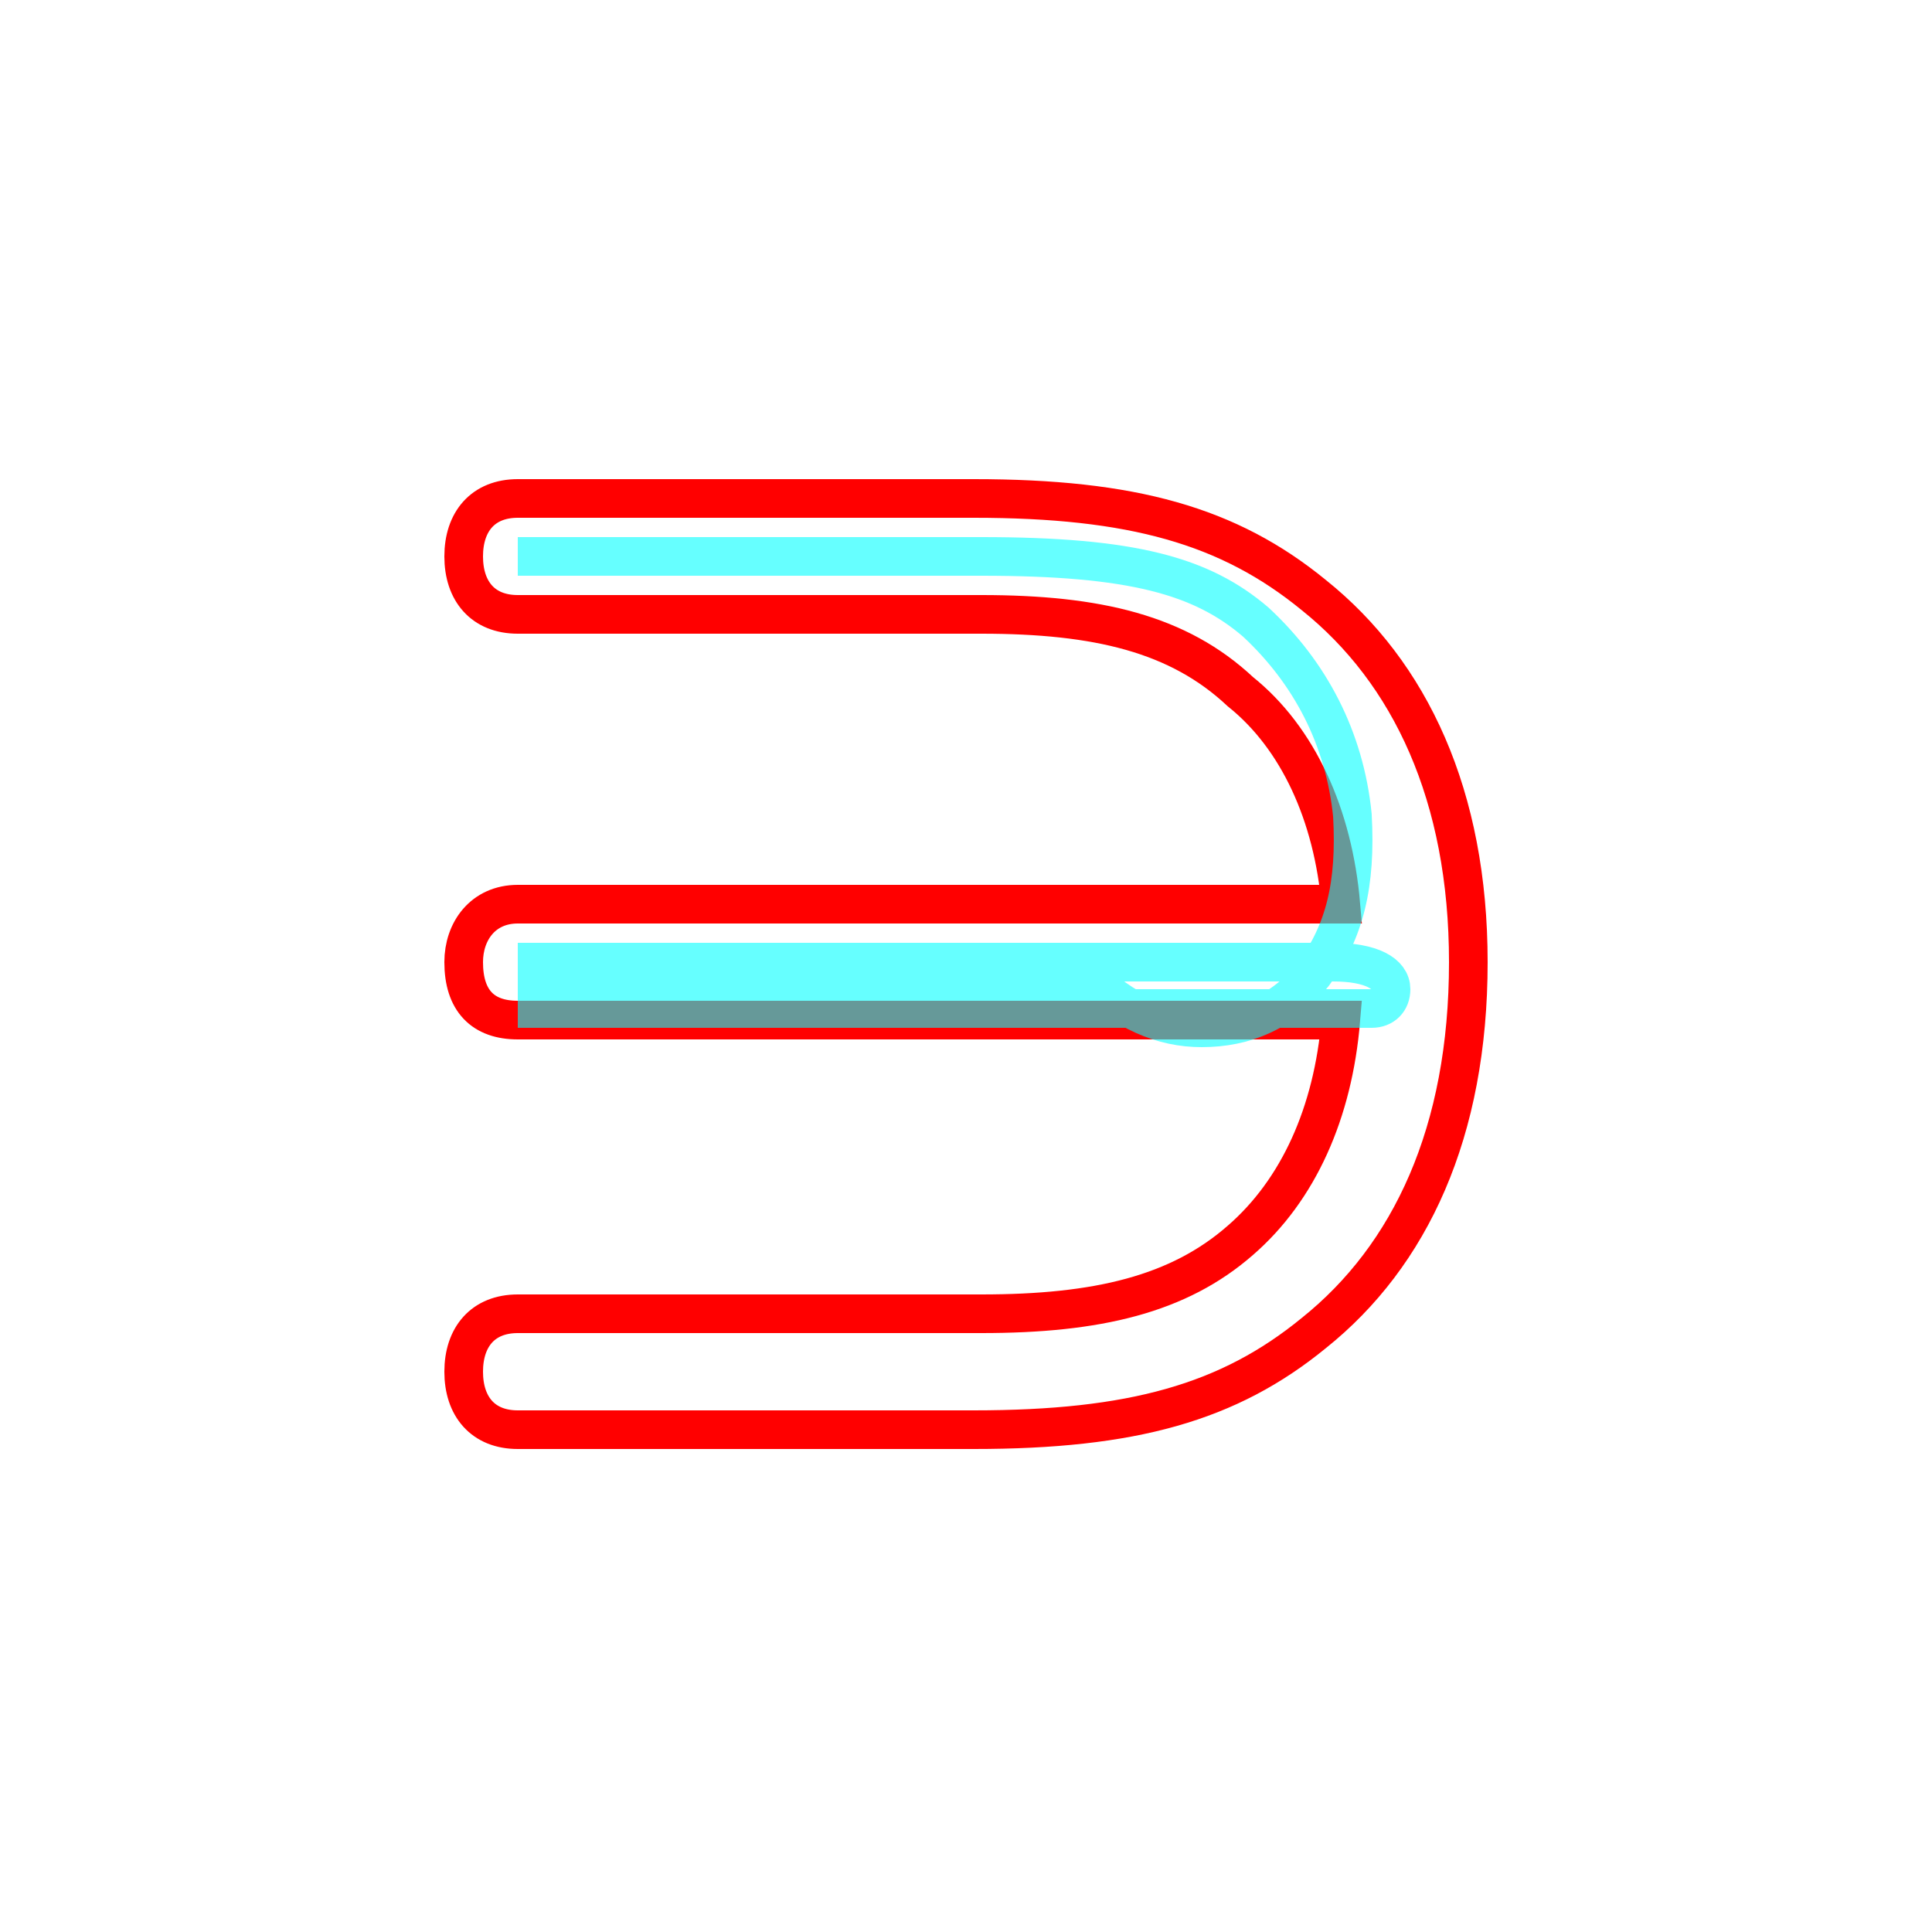 <?xml version='1.0' encoding='utf8'?>
<svg viewBox="0.0 -6.0 50.0 50.0" version="1.1" xmlns="http://www.w3.org/2000/svg">
<rect x="0.0" y="-6.0" width="50.0" height="50.0" fill="#333333" stroke="none"/>
<rect x="-1000" y="-1000" width="2000" height="2000" stroke="white" fill="white"/>
<g style="fill:none;stroke:rgba(255, 0, 0, 1);  stroke-width:1"><path d="M 12.0 -19.1 C 12.0 -19.9 12.5 -20.6 13.4 -20.6 L 34.7 -20.6 C 34.5 -22.9 33.6 -24.9 32.1 -26.1 C 30.5 -27.6 28.4 -28.1 25.4 -28.1 L 13.4 -28.1 C 12.5 -28.1 12.0 -28.7 12.0 -29.6 C 12.0 -30.5 12.5 -31.1 13.4 -31.1 L 25.2 -31.1 C 29.3 -31.1 31.8 -30.4 34.0 -28.6 C 36.5 -26.6 38.0 -23.4 38.0 -19.1 C 38.0 -14.7 36.5 -11.5 34.0 -9.5 C 31.8 -7.7 29.3 -7.0 25.2 -7.0 L 13.4 -7.0 C 12.5 -7.0 12.0 -7.6 12.0 -8.5 C 12.0 -9.4 12.5 -10.0 13.4 -10.0 L 25.4 -10.0 C 28.4 -10.0 30.5 -10.5 32.1 -11.9 C 33.6 -13.2 34.5 -15.2 34.7 -17.6 L 13.4 -17.6 C 12.5 -17.6 12.0 -18.1 12.0 -19.1 Z" transform="translate(0.0 38.0)" />
</g>
<g style="fill:none;stroke:rgba(0, 255, 255, 0.6);  stroke-width:1">
<path d="M 13.4 -19.1 L 34.5 -19.1 C 35.5 -19.1 36.0 -18.8 36.0 -18.4 C 36.0 -18.1 35.8 -17.9 35.5 -17.9 C 35.2 -17.9 34.9 -17.9 34.5 -17.9 L 13.4 -17.9 M 13.4 -29.6 L 25.4 -29.6 C 29.3 -29.6 31.1 -29.1 32.5 -27.9 C 33.9 -26.6 34.8 -24.9 35.0 -22.9 C 35.1 -21.1 34.8 -19.9 34.0 -18.8 C 33.2 -17.8 32.2 -17.4 31.1 -17.4 C 30.1 -17.4 29.1 -17.8 28.1 -18.8 L 13.4 -18.8" transform="translate(0.0 38.0)" />
</g>
</svg>